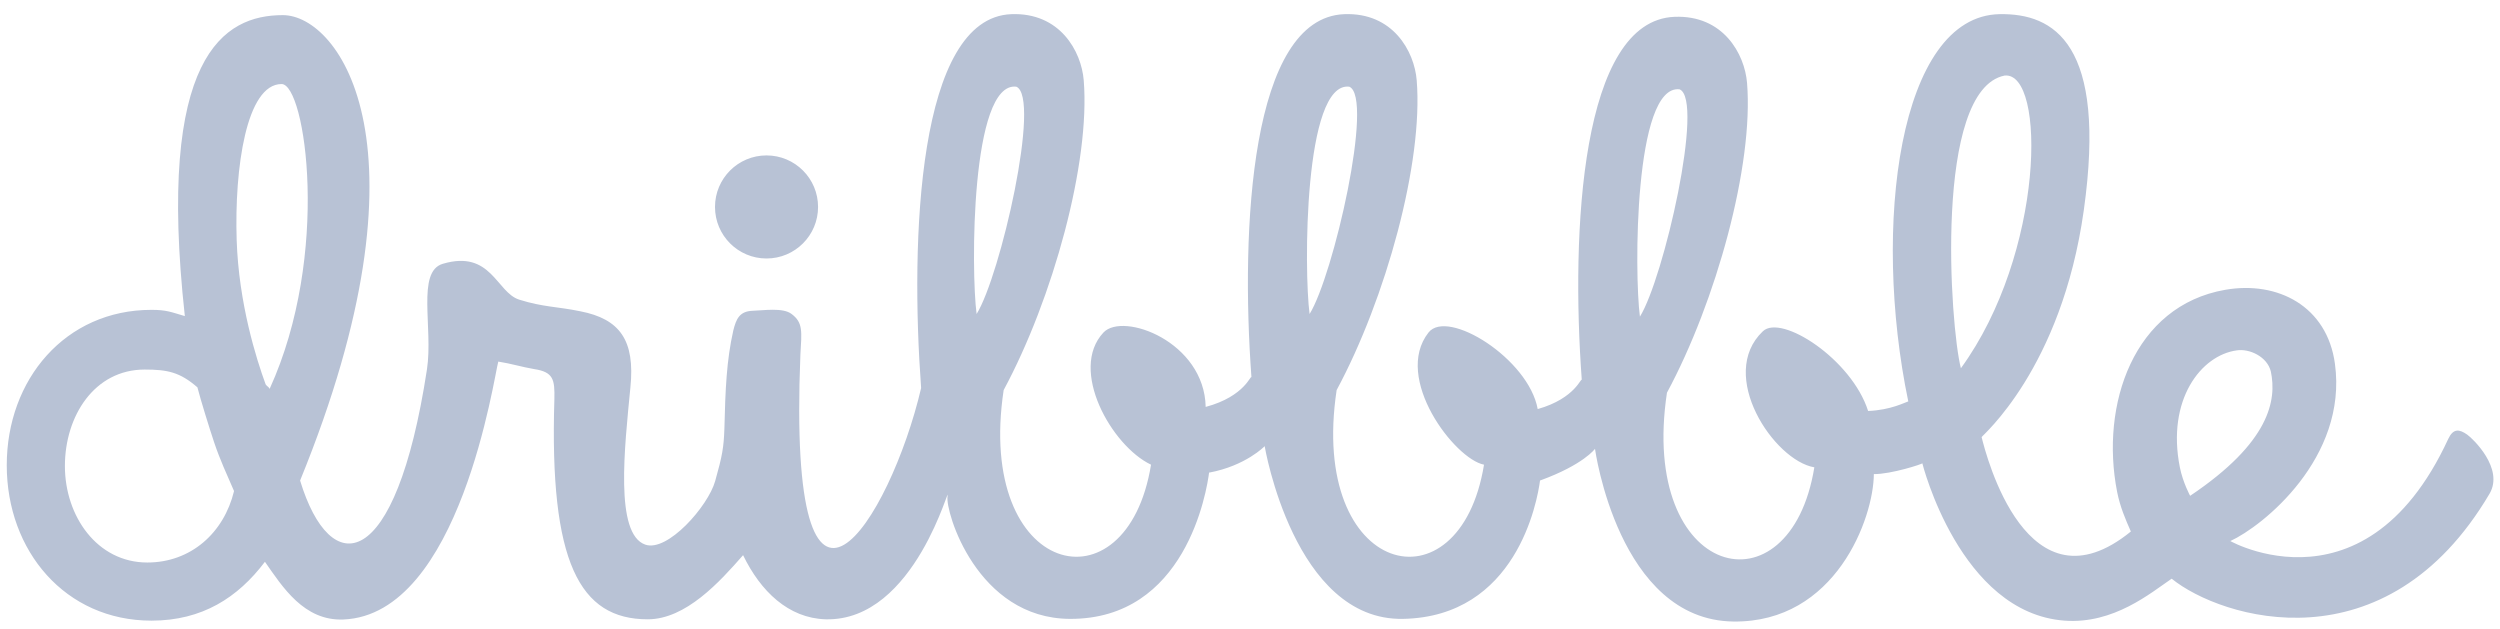 <svg width="151" height="38" viewBox="0 0 151 38" fill="none" xmlns="http://www.w3.org/2000/svg">
<path d="M46.298 15.613C48.017 15.613 49.411 14.219 49.411 12.5C49.411 10.78 48.017 9.387 46.298 9.387C44.579 9.387 43.186 10.78 43.186 12.5C43.186 14.219 44.579 15.613 46.298 15.613ZM149.018 26.25C148.544 25.918 148.179 25.862 147.875 26.509C142.648 37.831 133.839 32.181 134.714 32.678C136.668 31.785 141.807 27.663 141.03 21.972C140.558 18.494 137.573 16.951 134.405 17.504C128.874 18.468 126.839 24.433 127.875 29.715C128.056 30.622 128.38 31.37 128.704 32.103C122.454 37.185 119.972 27.553 119.69 26.402C119.679 26.34 124.516 22.308 125.861 12.701C127.271 2.632 124.059 0.798 120.775 0.855C114.696 0.961 113.054 13.661 115.26 24.245C115.076 24.293 114.216 24.769 112.834 24.823C111.839 21.694 107.59 18.951 106.478 20.008C103.695 22.652 107.153 27.821 109.586 28.226C108.124 37.229 98.983 35 100.684 23.72C103.661 18.192 105.925 9.972 105.522 5.01C105.378 3.253 104.079 0.899 101.142 1.016C95.492 1.239 94.877 13.942 95.54 22.958C95.507 22.736 95.192 24.053 92.877 24.708C92.329 21.668 87.434 18.617 86.282 20.084C84.125 22.83 87.863 27.725 89.634 28.067C88.172 37.07 79.031 34.84 80.733 23.561C83.709 18.033 85.973 9.813 85.569 4.85C85.426 3.093 84.127 0.739 81.19 0.856C75.539 1.08 74.925 13.783 75.588 22.798C75.554 22.573 75.233 23.934 72.823 24.578C72.742 20.634 67.829 18.825 66.649 20.084C64.546 22.327 67.131 26.93 69.522 28.067C68.06 37.07 58.919 34.84 60.621 23.561C63.598 18.033 65.862 9.813 65.457 4.85C65.315 3.093 64.016 0.739 61.078 0.856C55.428 1.08 54.973 14.421 55.636 23.437C53.775 31.41 47.533 41.368 48.344 21.421C48.424 20.021 48.512 19.49 47.814 18.966C47.291 18.559 46.103 18.755 45.453 18.771C44.663 18.803 44.465 19.265 44.291 19.963C43.884 21.767 43.811 23.515 43.753 25.901C43.715 27.017 43.626 27.537 43.196 29.059C42.767 30.58 40.318 33.361 38.977 32.896C37.117 32.257 37.728 27.006 38.076 23.399C38.367 20.548 37.437 19.268 35.054 18.802C33.659 18.512 32.812 18.556 31.359 18.098C29.985 17.665 29.675 15.067 26.745 15.933C25.142 16.407 26.172 19.802 25.787 22.319C23.893 34.699 19.954 35.039 18.126 29.025C26.358 8.863 20.507 0.914 17.082 0.914C13.515 0.914 9.438 3.371 11.164 19.092C10.325 18.848 10.066 18.715 9.147 18.715C3.95 18.715 0.408 22.917 0.408 28.101C0.408 33.284 3.95 37.487 9.148 37.487C12.216 37.487 14.37 36.091 16.002 33.932C17.067 35.457 18.363 37.51 20.734 37.418C27.799 37.143 29.854 22.648 30.097 21.84C30.852 21.956 31.567 22.177 32.265 22.293C33.427 22.468 33.511 22.928 33.485 24.097C33.177 33.954 34.996 37.406 39.122 37.406C41.421 37.406 43.47 35.147 44.882 33.532C45.936 35.708 47.616 37.339 49.87 37.406C55.331 37.541 57.422 28.837 57.232 29.983C57.082 30.881 59.004 37.357 64.626 37.38C71.59 37.41 72.885 29.751 73.039 28.468C73.058 28.213 73.067 28.239 73.039 28.468L73.034 28.546C75.245 28.134 76.386 26.949 76.386 26.949C76.386 26.949 78.161 37.499 84.737 37.38C91.567 37.257 92.854 30.334 93.023 28.984C93.046 28.663 93.059 28.701 93.023 28.984C93.022 28.997 93.022 29.01 93.021 29.023C95.647 28.068 96.338 27.109 96.338 27.109C96.338 27.109 97.749 37.449 104.69 37.54C110.875 37.621 113.167 31.287 113.18 28.636C114.223 28.647 116.153 28.017 116.108 27.981C116.108 27.981 118.373 37.022 124.7 37.487C127.671 37.705 129.899 35.815 131.169 34.953C134.154 37.371 144.094 40.459 150.371 29.817C151.257 28.29 149.352 26.486 149.018 26.25ZM8.897 33.976C5.864 33.976 3.92 31.172 3.92 28.149C3.92 25.125 5.705 22.321 8.737 22.321C10.102 22.321 10.861 22.471 11.924 23.396C12.117 24.155 12.663 25.907 12.929 26.703C13.285 27.767 13.708 28.674 14.136 29.66C13.525 32.189 11.525 33.976 8.897 33.976ZM16.287 23.485C16.161 23.284 16.187 23.407 16.046 23.218C15.49 21.705 14.419 18.33 14.295 14.496C14.155 10.159 14.877 5.076 17.008 5.076C18.452 5.076 19.987 15.378 16.287 23.485H16.287ZM58.987 18.966C58.645 16.392 58.627 4.92 61.382 5.235C62.902 5.851 60.417 16.678 58.987 18.966ZM79.099 18.966C78.757 16.392 78.739 4.92 81.493 5.235C83.014 5.851 80.529 16.678 79.099 18.966ZM99.051 19.126C98.709 16.552 98.691 5.079 101.445 5.395C102.966 6.011 100.481 16.837 99.051 19.126ZM121.078 4.564C123.597 4.303 123.493 15.299 118.438 22.242C117.786 19.733 116.787 5.426 121.078 4.564V4.564ZM131.663 28.226C130.854 24.141 132.944 21.457 135.098 21.163C135.851 21.043 136.942 21.531 137.16 22.443C137.518 24.162 137.108 26.711 132.286 29.946C132.293 29.973 131.843 29.136 131.663 28.226H131.663Z" fill="#B8C2D5"/>
</svg>
